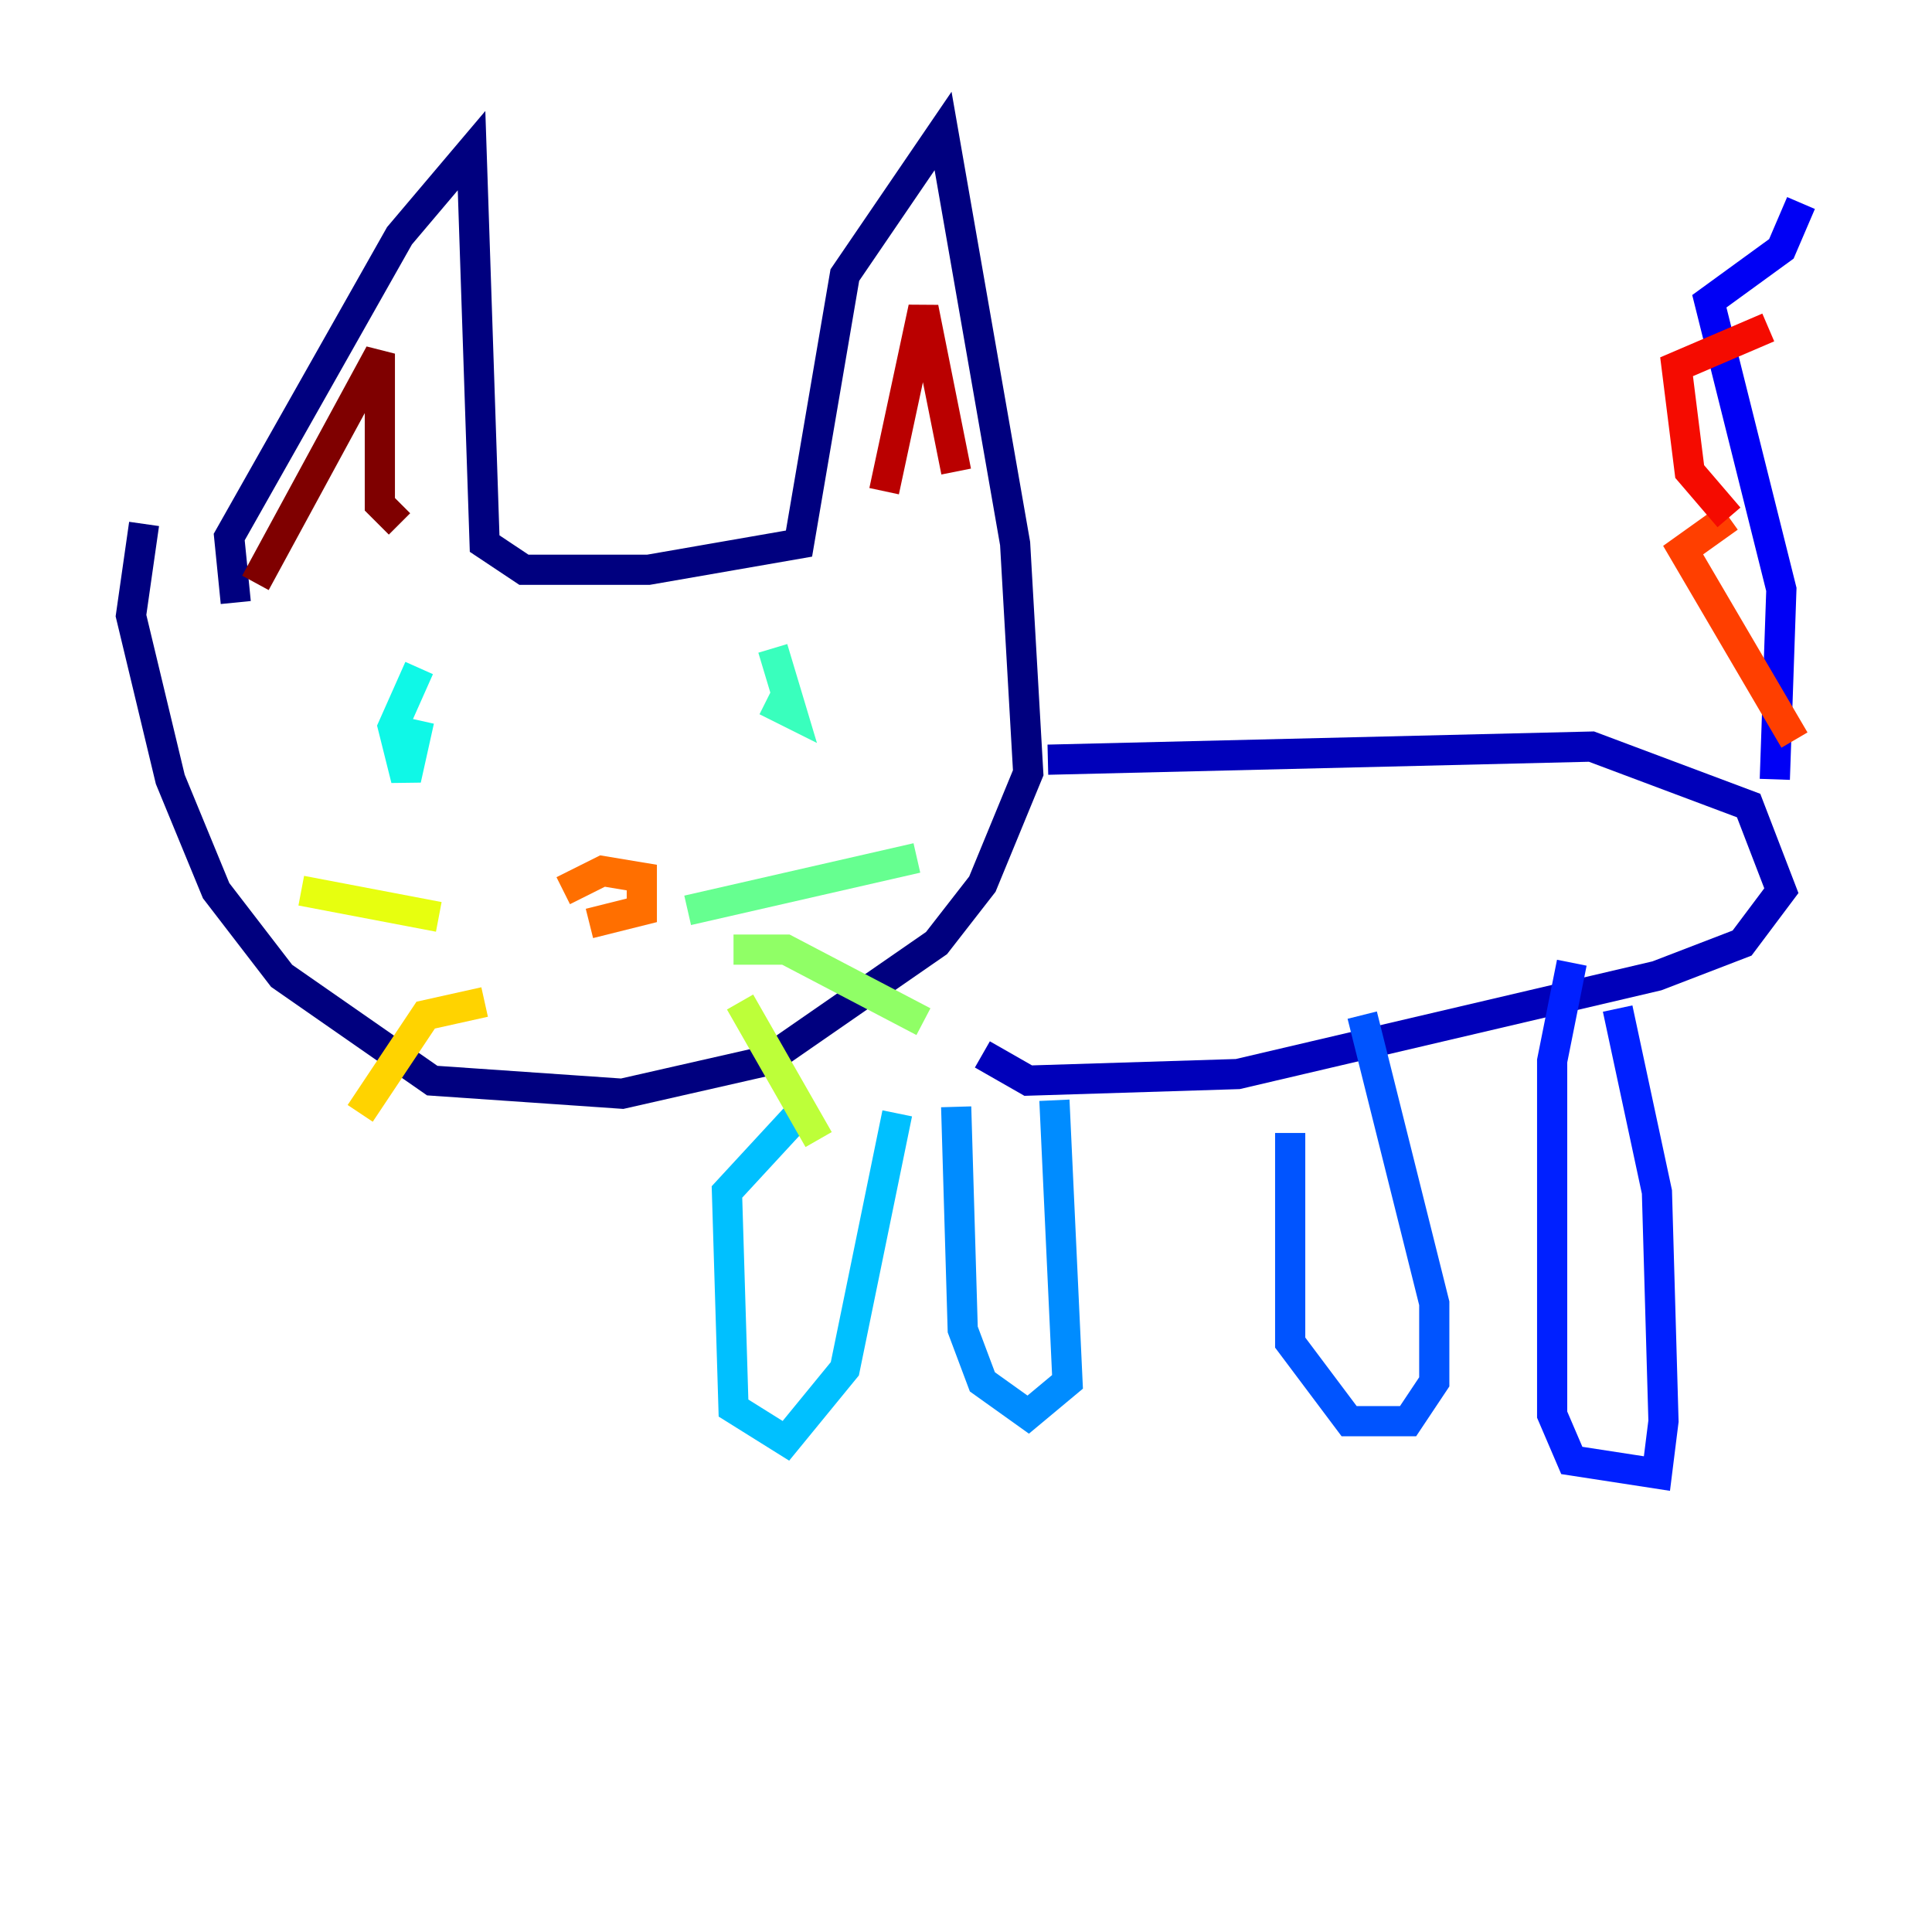 <?xml version="1.0" encoding="utf-8" ?>
<svg baseProfile="tiny" height="128" version="1.2" viewBox="0,0,128,128" width="128" xmlns="http://www.w3.org/2000/svg" xmlns:ev="http://www.w3.org/2001/xml-events" xmlns:xlink="http://www.w3.org/1999/xlink"><defs /><polyline fill="none" points="15.62,39.919 15.186,35.58 26.468,15.62 31.241,9.98 32.108,36.014 34.712,37.749 42.956,37.749 52.936,36.014 55.973,18.224 62.481,8.678 67.254,36.014 68.122,51.2 65.085,58.576 62.047,62.481 50.766,70.291 41.22,72.461 28.637,71.593 18.658,64.651 14.319,59.01 11.281,51.634 8.678,40.786 9.546,34.712" stroke="#00007f" stroke-width="2" /><polyline fill="none" points="69.424,50.332 105.437,49.464 115.851,53.37 118.02,59.01 115.417,62.481 109.776,64.651 82.007,71.159 68.122,71.593 65.085,69.858" stroke="#0000ba" stroke-width="2" /><polyline fill="none" points="117.586,51.634 118.02,39.051 113.248,19.959 118.02,16.488 119.322,13.451" stroke="#0000f5" stroke-width="2" /><polyline fill="none" points="107.173,66.82 109.776,78.969 110.21,94.156 109.776,97.627 104.136,96.759 102.834,93.722 102.834,70.291 104.136,63.783" stroke="#0020ff" stroke-width="2" /><polyline fill="none" points="90.251,67.254 95.024,86.346 95.024,91.552 93.288,94.156 89.383,94.156 85.478,88.949 85.478,75.064" stroke="#0054ff" stroke-width="2" /><polyline fill="none" points="69.858,72.895 70.725,91.552 68.122,93.722 65.085,91.552 63.783,88.081 63.349,73.329" stroke="#008cff" stroke-width="2" /><polyline fill="none" points="59.444,73.763 55.973,90.685 52.068,95.458 48.597,93.288 48.163,78.969 53.37,73.329" stroke="#00c0ff" stroke-width="2" /><polyline fill="none" points="27.77,44.258 26.034,48.163 26.902,51.634 27.77,47.729" stroke="#0ff8e7" stroke-width="2" /><polyline fill="none" points="51.2,42.956 52.502,47.295 50.766,46.427" stroke="#39ffbd" stroke-width="2" /><polyline fill="none" points="45.559,60.312 60.746,56.841" stroke="#66ff90" stroke-width="2" /><polyline fill="none" points="48.597,62.915 52.068,62.915 61.18,67.688" stroke="#90ff66" stroke-width="2" /><polyline fill="none" points="49.031,66.386 54.237,75.498" stroke="#bdff39" stroke-width="2" /><polyline fill="none" points="29.071,60.746 19.959,59.01" stroke="#e7ff0f" stroke-width="2" /><polyline fill="none" points="32.108,66.386 28.203,67.254 23.864,73.763" stroke="#ffd300" stroke-width="2" /><polyline fill="none" points="31.241,75.064 31.241,75.064" stroke="#ffa300" stroke-width="2" /><polyline fill="none" points="37.315,59.01 39.919,57.709 42.522,58.142 42.522,60.312 39.051,61.18" stroke="#ff6f00" stroke-width="2" /><polyline fill="none" points="118.888,49.031 111.512,36.447 114.549,34.278" stroke="#ff3f00" stroke-width="2" /><polyline fill="none" points="114.549,34.278 111.946,31.241 111.078,24.298 117.153,21.695" stroke="#f50b00" stroke-width="2" /><polyline fill="none" points="58.576,32.542 61.18,20.393 63.349,31.241" stroke="#ba0000" stroke-width="2" /><polyline fill="none" points="16.922,38.617 25.166,23.43 25.166,33.41 26.468,34.712" stroke="#7f0000" stroke-width="2" /></svg>